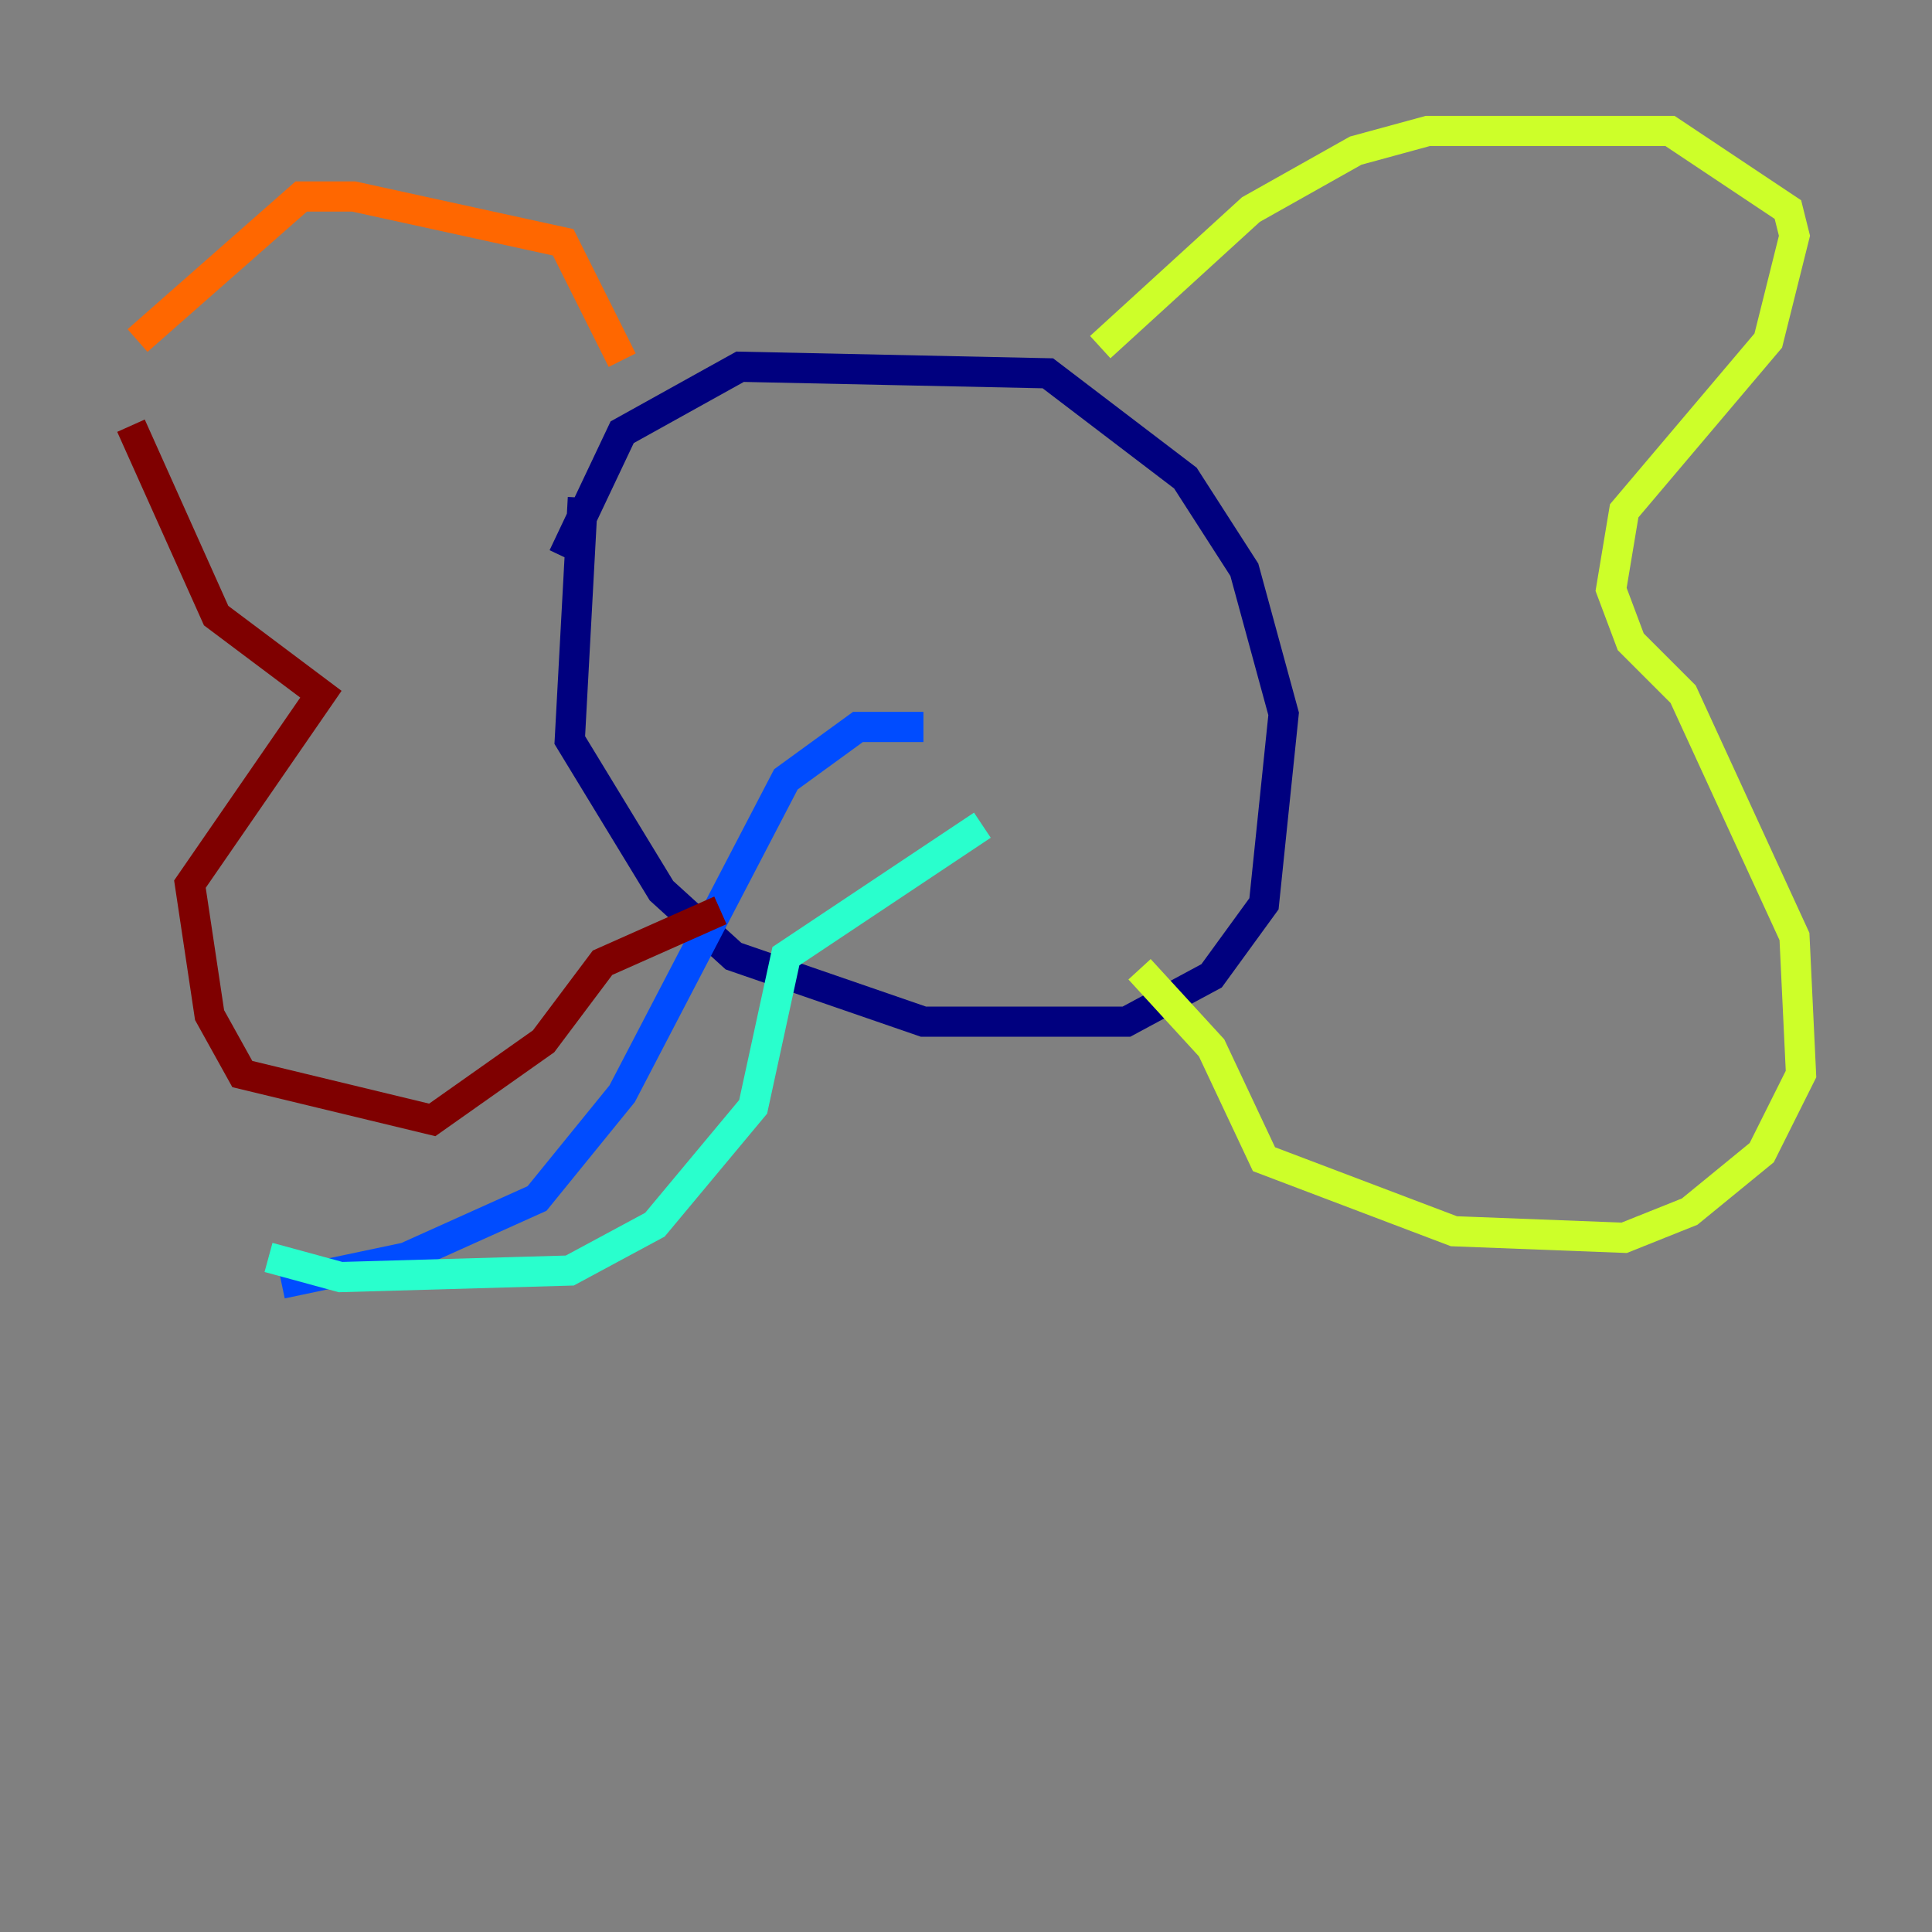 <?xml version="1.0" encoding="utf-8" ?>
<svg baseProfile="tiny" height="128" version="1.2" viewBox="0,0,128,128" width="128" xmlns="http://www.w3.org/2000/svg" xmlns:ev="http://www.w3.org/2001/xml-events" xmlns:xlink="http://www.w3.org/1999/xlink"><rect x="0" y="0" width="128" height="128" fill="#808080" stroke="none"/><defs /><polyline fill="none" points="38.617,32.976 37.749,49.031 43.824,59.01 48.597,63.349 61.18,67.688 74.63,67.688 80.271,64.651 83.742,59.878 85.044,47.295 82.441,37.749 78.536,31.675 69.424,24.732 49.031,24.298 41.22,28.637 37.315,36.881" stroke="#00007f" stroke-width="2" /><polyline fill="none" points="61.18,48.163 56.841,48.163 52.068,51.634 41.22,72.461 35.58,79.403 26.902,83.308 18.658,85.044" stroke="#004cff" stroke-width="2" /><polyline fill="none" points="65.085,54.671 52.068,63.349 49.898,73.329 43.39,81.139 37.749,84.176 22.563,84.61 17.79,83.308" stroke="#29ffcd" stroke-width="2" /><polyline fill="none" points="72.895,22.997 82.875,13.885 89.817,9.98 94.59,8.678 110.644,8.678 118.454,13.885 118.888,15.62 117.153,22.563 107.607,33.844 106.739,39.051 108.041,42.522 111.512,45.993 118.888,62.047 119.322,71.159 116.719,76.366 111.946,80.271 107.607,82.007 96.325,81.573 83.742,76.8 80.271,69.424 75.498,64.217" stroke="#cdff29" stroke-width="2" /><polyline fill="none" points="41.22,23.864 37.315,16.054 23.43,13.017 19.959,13.017 9.112,22.563" stroke="#ff6700" stroke-width="2" /><polyline fill="none" points="8.678,28.203 14.319,40.786 21.261,45.993 12.583,58.576 13.885,67.254 16.054,71.159 28.637,74.197 36.014,68.99 39.919,63.783 47.729,60.312" stroke="#7f0000" stroke-width="2" /></svg>